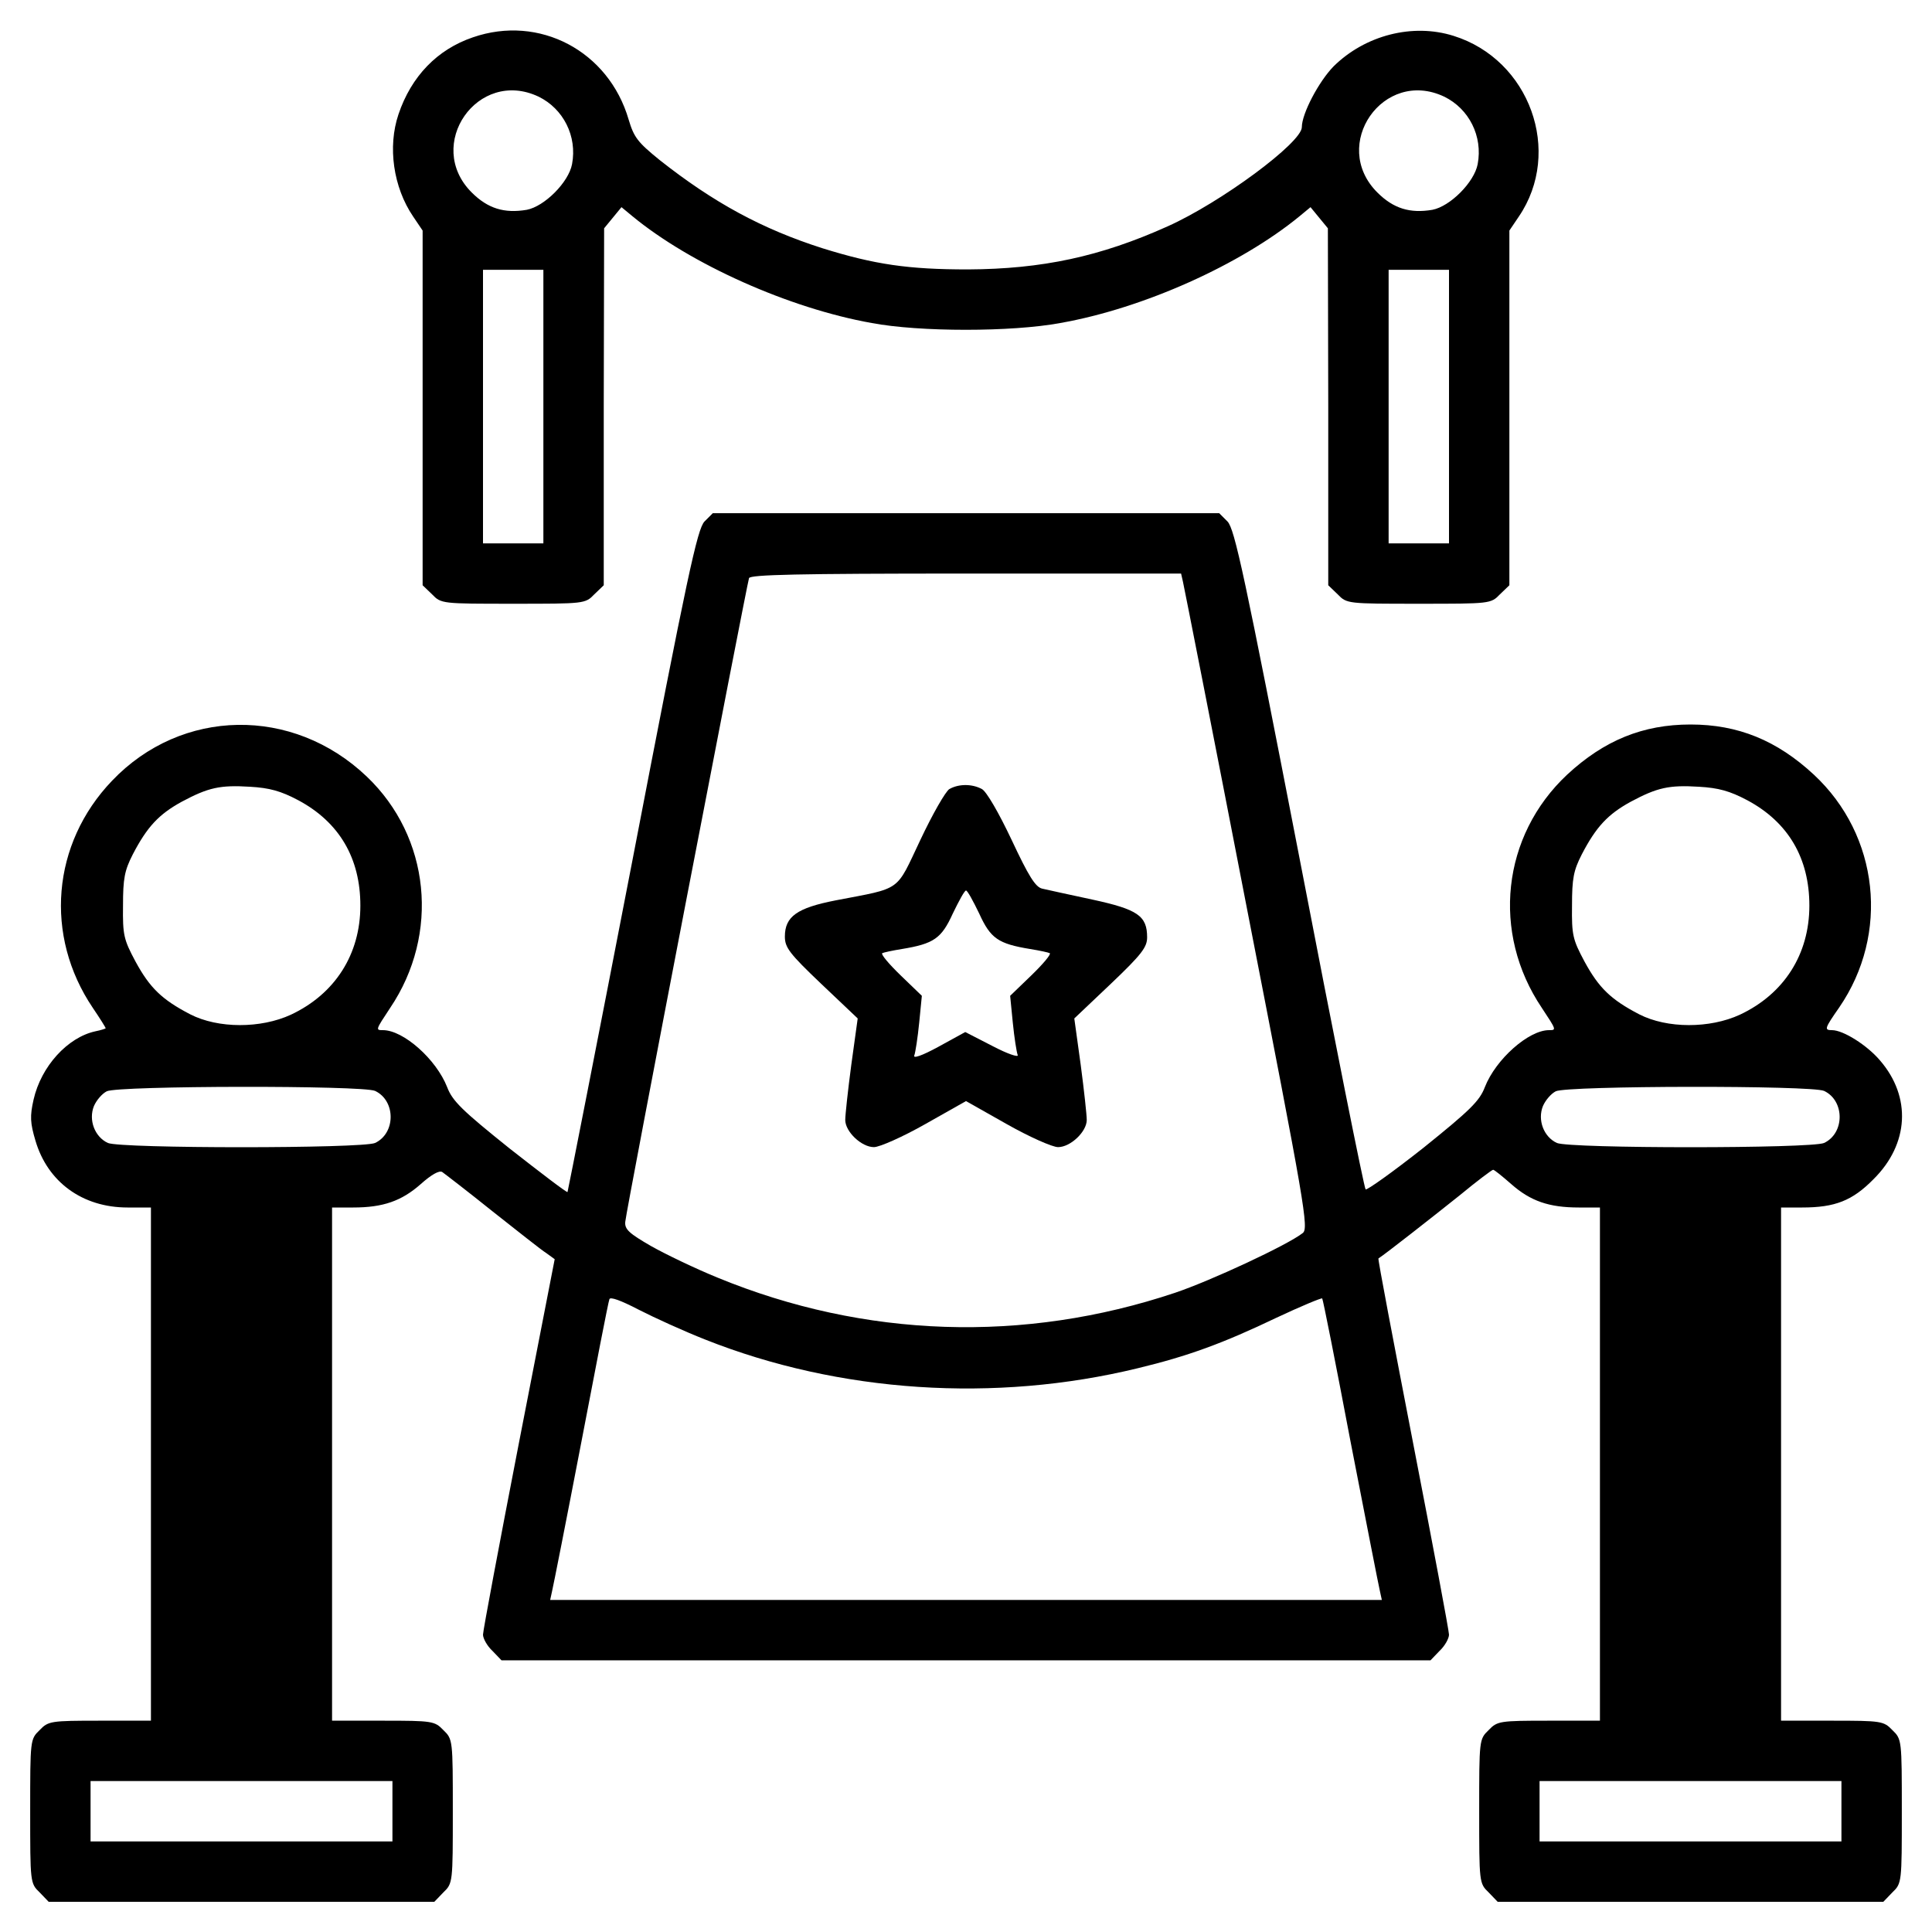 <?xml version="1.0" standalone="no"?>
<!DOCTYPE svg PUBLIC "-//W3C//DTD SVG 20010904//EN"
 "http://www.w3.org/TR/2001/REC-SVG-20010904/DTD/svg10.dtd">
<svg version="1.0" xmlns="http://www.w3.org/2000/svg"
 width="512pt" height="512pt" viewBox="0 0 512 512"
 preserveAspectRatio="xMidYMid meet">

<g transform="translate(0,512) scale(0.1,-0.1)"
fill="#000000" stroke="none">
<path d="M1253 5021 c-94 -32 -163 -103 -197 -204 -29 -86 -14 -193 39 -271
l25 -37 0 -470 0 -470 25 -24 c24 -25 26 -25 215 -25 189 0 191 0 215 25 l25
24 0 473 1 473 23 28 23 28 29 -24 c154 -127 415 -244 634 -283 127 -24 371
-24 500 0 221 39 478 155 634 283 l29 24 23 -28 23 -28 1 -473 0 -473 25 -24
c24 -25 26 -25 215 -25 189 0 191 0 215 25 l25 24 0 470 0 470 25 37 c117 172
29 416 -173 479 -108 34 -234 2 -318 -81 -39 -40 -84 -125 -84 -161 0 -41
-215 -200 -356 -263 -178 -80 -332 -113 -529 -114 -158 0 -247 13 -385 56
-160 51 -289 121 -432 234 -58 47 -68 60 -82 107 -53 182 -237 279 -413 218z
m174 -157 c66 -32 103 -105 89 -179 -9 -48 -73 -112 -120 -121 -59 -10 -103 3
-146 46 -126 126 16 330 177 254z m2400 0 c66 -32 103 -105 89 -179 -9 -48
-73 -112 -120 -121 -59 -10 -103 3 -146 46 -126 126 16 330 177 254z m-2387
-821 l0 -363 -80 0 -80 0 0 363 0 362 80 0 80 0 0 -362z m2400 0 l0 -363 -80
0 -80 0 0 363 0 362 80 0 80 0 0 -362z"/>
<path d="M1867 3738 c-19 -20 -45 -139 -191 -898 -93 -481 -171 -877 -172
-879 -2 -2 -70 50 -153 115 -126 101 -152 126 -166 163 -29 74 -116 151 -170
151 -20 0 -20 0 19 59 132 196 106 453 -62 613 -196 187 -491 182 -675 -11
-160 -167 -180 -411 -51 -602 19 -28 34 -52 34 -54 0 -1 -12 -5 -27 -8 -74
-16 -144 -93 -164 -181 -10 -44 -9 -62 5 -109 32 -109 124 -177 244 -177 l62
0 0 -680 0 -680 -135 0 c-131 0 -137 -1 -160 -25 -25 -24 -25 -26 -25 -215 0
-189 0 -191 25 -215 l24 -25 511 0 511 0 24 25 c25 24 25 26 25 215 0 189 0
191 -25 215 -23 24 -29 25 -160 25 l-135 0 0 680 0 680 56 0 c79 0 128 17 179
62 28 25 49 37 57 32 7 -5 67 -51 133 -104 66 -52 130 -103 143 -111 l22 -16
-95 -488 c-52 -268 -95 -497 -95 -507 0 -10 11 -30 25 -43 l24 -25 1231 0
1231 0 24 25 c14 13 25 33 25 43 0 10 -43 239 -95 507 -52 269 -94 489 -92
490 15 9 150 115 215 167 46 38 86 68 89 68 3 0 24 -17 48 -38 51 -45 100 -62
179 -62 l56 0 0 -680 0 -680 -135 0 c-131 0 -137 -1 -160 -25 -25 -24 -25 -26
-25 -215 0 -189 0 -191 25 -215 l24 -25 511 0 511 0 24 25 c25 24 25 26 25
215 0 189 0 191 -25 215 -23 24 -29 25 -160 25 l-135 0 0 680 0 680 56 0 c87
0 133 18 189 75 94 93 101 218 17 315 -34 40 -97 80 -127 80 -21 0 -20 4 19
60 134 195 106 456 -67 617 -98 91 -201 133 -327 133 -126 0 -229 -42 -327
-133 -173 -162 -201 -419 -67 -618 39 -59 39 -59 19 -59 -54 0 -141 -77 -170
-151 -14 -37 -40 -62 -163 -161 -81 -64 -150 -113 -153 -110 -4 4 -83 399
-175 877 -146 753 -172 873 -191 893 l-22 22 -671 0 -671 0 -22 -22z m1268
-160 c3 -13 80 -403 170 -868 154 -790 164 -846 147 -858 -41 -32 -243 -126
-338 -158 -400 -134 -823 -120 -1212 40 -59 24 -138 62 -177 84 -57 33 -70 44
-68 64 1 23 321 1683 328 1706 4 9 127 12 574 12 l571 0 5 -22z m-2344 -579
c108 -58 164 -153 164 -279 0 -129 -67 -234 -184 -289 -80 -37 -193 -37 -267
1 -75 39 -107 70 -145 140 -31 58 -34 70 -33 148 0 72 4 93 26 136 38 73 69
106 129 139 71 38 102 45 182 40 51 -3 81 -11 128 -36z m3840 0 c108 -58 164
-153 164 -279 0 -129 -67 -234 -184 -289 -80 -37 -193 -37 -267 1 -75 39 -107
70 -145 140 -31 58 -34 70 -33 148 0 72 4 93 26 136 38 73 69 106 129 139 71
38 102 45 182 40 51 -3 81 -11 128 -36z m-3637 -770 c55 -26 55 -112 0 -138
-35 -15 -673 -15 -708 0 -35 16 -52 61 -37 98 7 16 22 33 34 39 31 15 678 16
711 1z m3840 0 c55 -26 55 -112 0 -138 -35 -15 -673 -15 -708 0 -35 16 -52 61
-37 98 7 16 22 33 34 39 31 15 678 16 711 1z m-2965 -659 c355 -141 768 -168
1146 -76 133 32 226 66 368 134 64 30 119 53 121 51 2 -2 36 -173 75 -379 40
-206 75 -385 78 -397 l5 -23 -1102 0 -1102 0 5 23 c3 12 38 189 77 392 39 204
72 375 75 382 2 7 30 -3 78 -28 41 -21 120 -57 176 -79z m-829 -1250 l0 -80
-400 0 -400 0 0 80 0 80 400 0 400 0 0 -80z m3840 0 l0 -80 -400 0 -400 0 0
80 0 80 400 0 400 0 0 -80z"/>
<path d="M2516 3029 c-10 -6 -45 -67 -77 -135 -66 -139 -47 -126 -224 -160
-103 -20 -135 -43 -135 -96 0 -29 12 -45 96 -125 l97 -92 -17 -123 c-9 -68
-16 -133 -16 -146 0 -31 43 -72 76 -72 15 0 76 27 136 61 l108 61 108 -61 c60
-34 121 -61 136 -61 33 0 76 41 76 72 0 13 -7 78 -16 146 l-17 123 97 92 c82
78 96 97 96 123 0 57 -25 74 -145 100 -61 13 -120 26 -133 29 -18 4 -36 33
-81 129 -34 72 -67 129 -79 135 -26 14 -61 14 -86 0z m79 -330 c30 -66 50 -80
135 -94 25 -4 48 -9 52 -11 4 -3 -18 -29 -49 -59 l-56 -54 7 -71 c4 -40 10
-78 13 -86 3 -7 -27 3 -67 24 l-72 37 -71 -39 c-44 -24 -68 -32 -64 -23 3 8 9
47 13 87 l7 71 -56 54 c-31 30 -53 56 -49 59 4 2 27 7 52 11 85 14 105 28 135
94 16 33 31 61 35 61 4 0 19 -28 35 -61z"/>
</g>
</svg>
